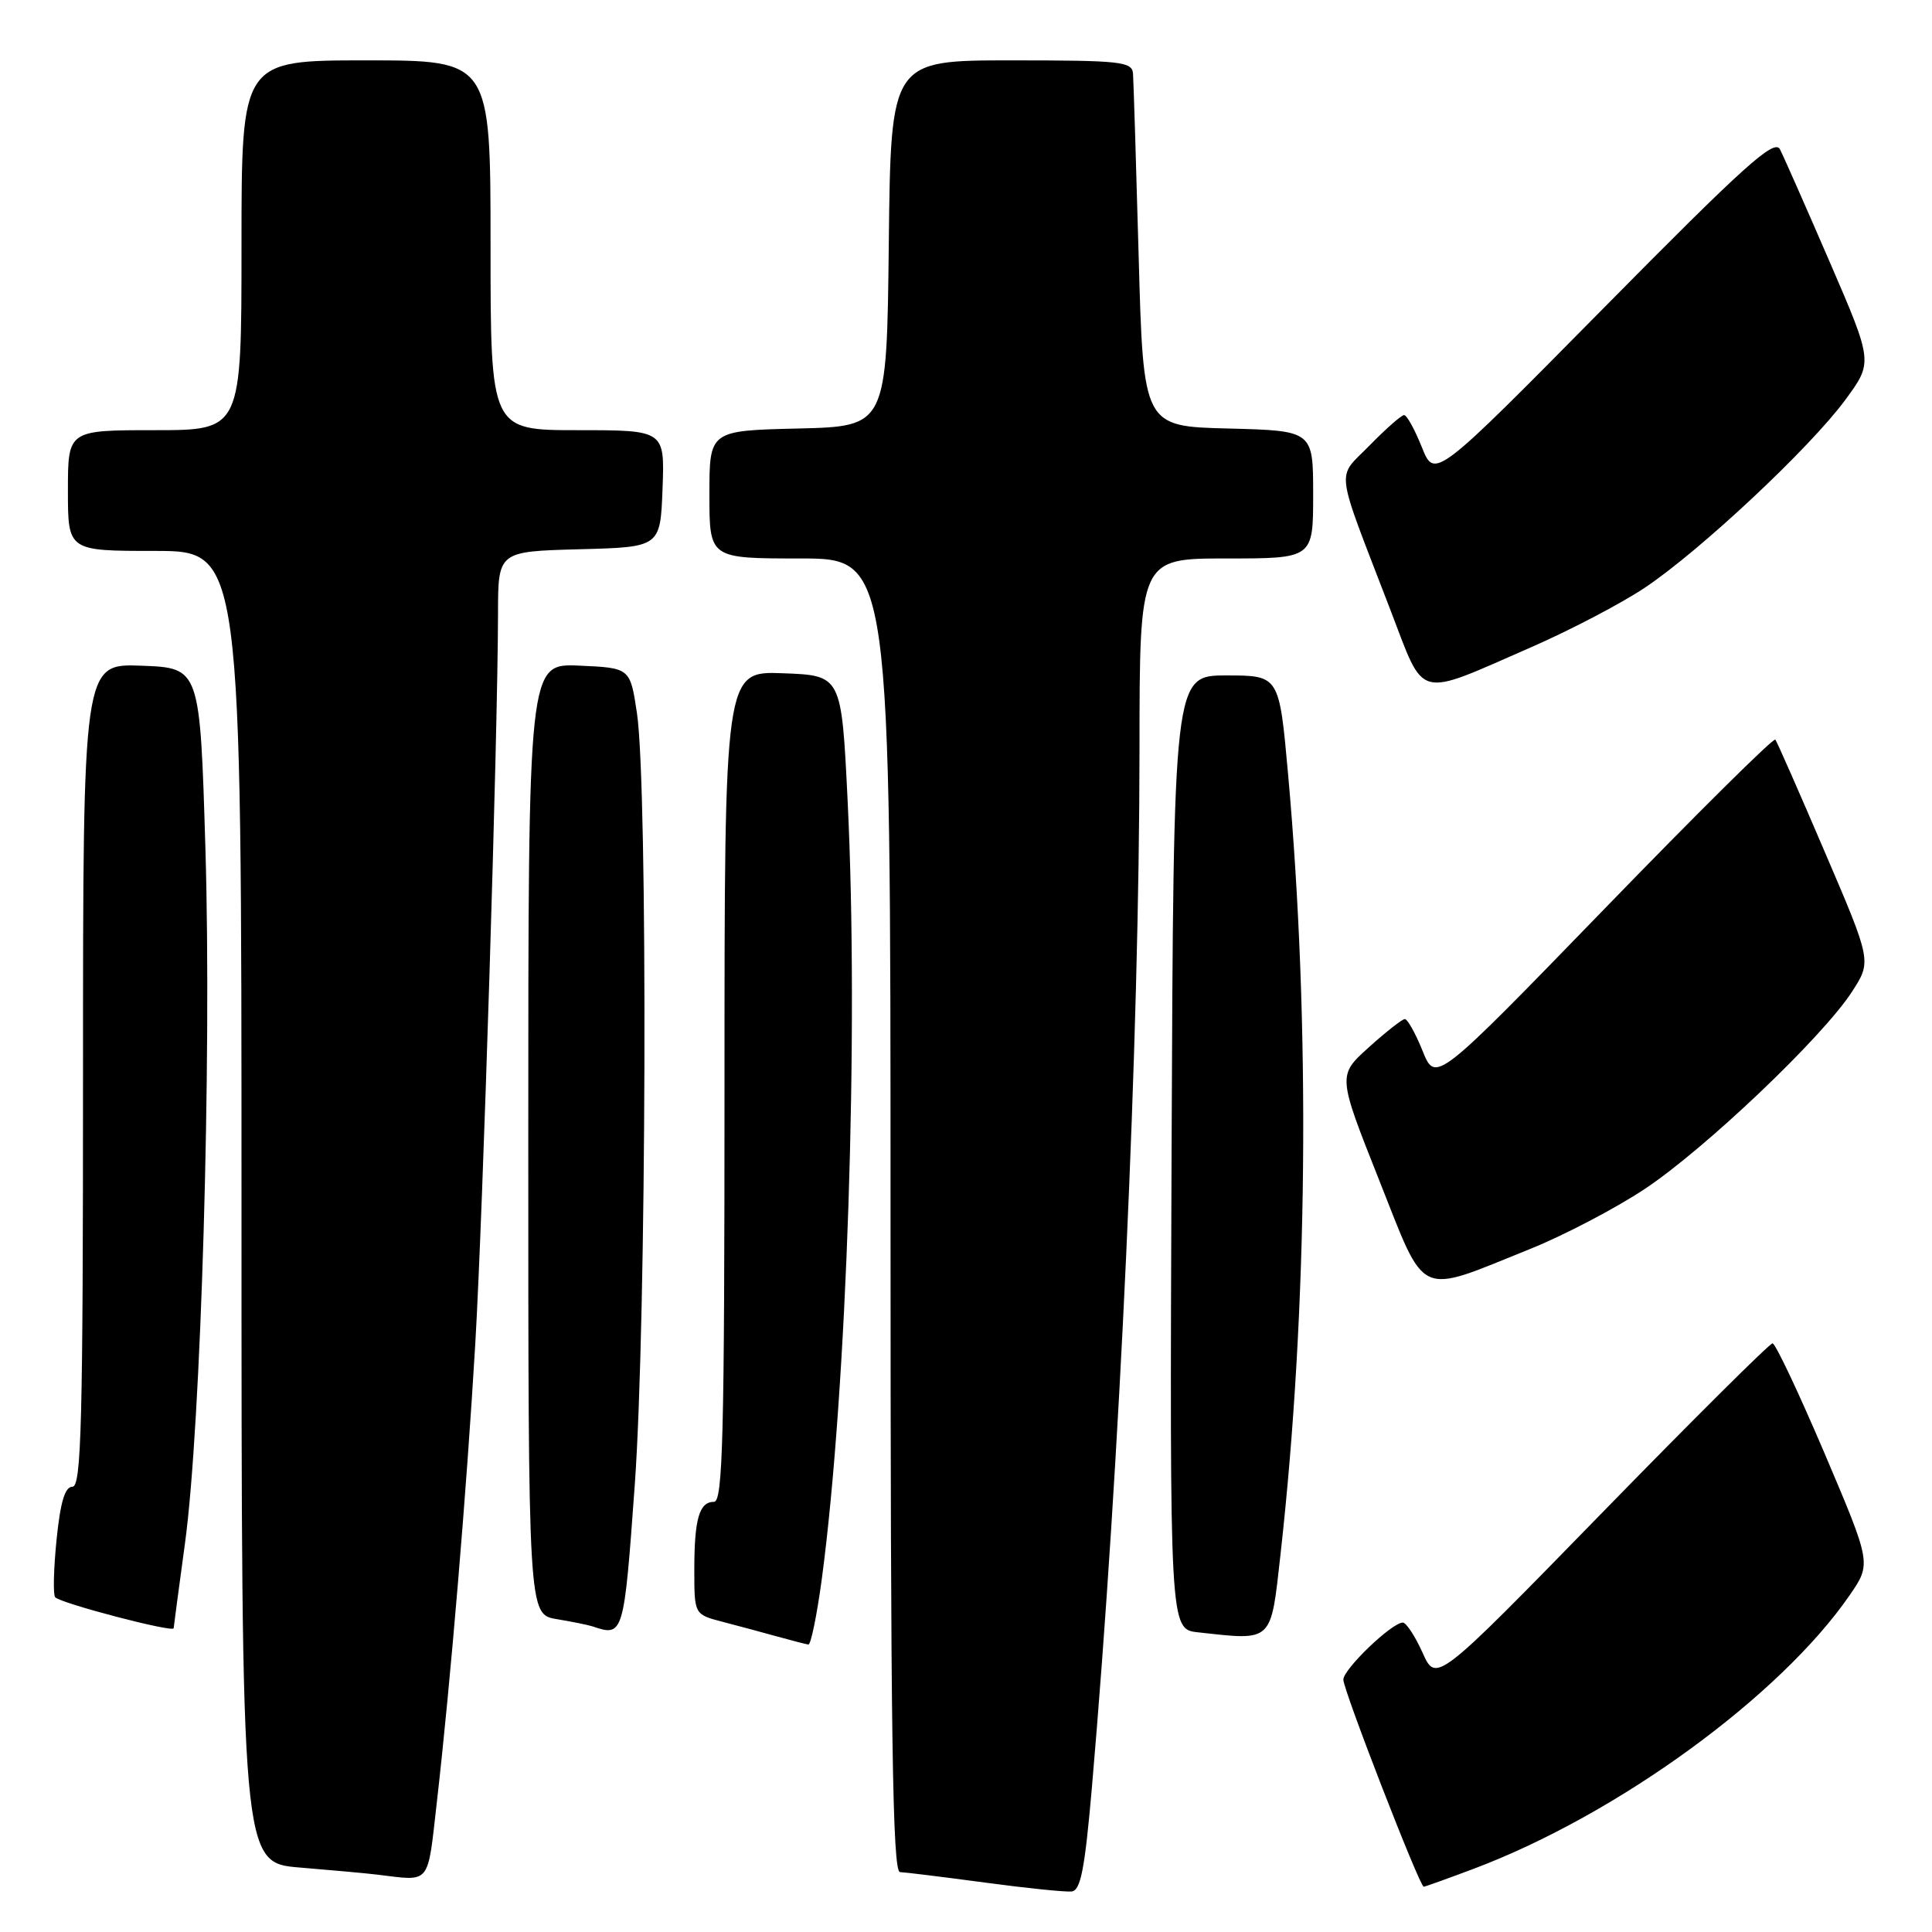 <?xml version="1.0" encoding="UTF-8" standalone="no"?>
<!DOCTYPE svg PUBLIC "-//W3C//DTD SVG 1.1//EN" "http://www.w3.org/Graphics/SVG/1.1/DTD/svg11.dtd" >
<svg xmlns="http://www.w3.org/2000/svg" xmlns:xlink="http://www.w3.org/1999/xlink" version="1.1" viewBox="0 0 256 256">
 <g >
 <path fill="currentColor"
d=" M 144.67 236.99 C 148.40 193.88 150.97 137.74 150.99 99.25 C 151.00 74.00 151.00 74.00 162.50 74.00 C 174.00 74.00 174.00 74.00 174.00 65.53 C 174.00 57.07 174.00 57.07 162.75 56.78 C 151.50 56.50 151.50 56.50 150.88 34.00 C 150.54 21.62 150.20 10.71 150.13 9.75 C 150.01 8.16 148.52 8.00 134.02 8.00 C 118.04 8.00 118.04 8.00 117.77 32.25 C 117.50 56.50 117.50 56.50 105.75 56.78 C 94.00 57.06 94.00 57.06 94.00 65.53 C 94.00 74.00 94.00 74.00 106.00 74.00 C 118.00 74.00 118.00 74.00 118.00 161.00 C 118.00 229.90 118.26 248.01 119.25 248.06 C 119.94 248.09 125.00 248.71 130.50 249.45 C 136.00 250.19 141.18 250.72 142.00 250.63 C 143.19 250.51 143.74 247.66 144.67 236.99 Z  M 195.26 247.63 C 214.30 240.46 235.88 224.75 245.10 211.36 C 247.97 207.18 247.97 207.18 241.77 192.59 C 238.35 184.57 235.25 178.00 234.87 178.00 C 234.49 178.00 224.31 188.12 212.24 200.50 C 190.30 223.00 190.30 223.00 188.50 219.00 C 187.51 216.80 186.33 215.00 185.88 215.00 C 184.43 215.00 178.00 221.17 178.00 222.56 C 178.00 223.96 188.11 250.00 188.65 250.00 C 188.82 250.00 191.79 248.93 195.26 247.63 Z  M 57.89 238.75 C 59.69 223.02 61.84 197.37 62.98 178.00 C 63.99 160.85 65.96 97.51 65.99 81.28 C 66.00 73.07 66.00 73.07 76.75 72.78 C 87.50 72.50 87.50 72.50 87.79 64.75 C 88.08 57.00 88.08 57.00 76.54 57.00 C 65.00 57.00 65.00 57.00 65.00 32.50 C 65.00 8.00 65.00 8.00 48.50 8.00 C 32.00 8.00 32.00 8.00 32.00 32.50 C 32.00 57.00 32.00 57.00 20.50 57.00 C 9.00 57.00 9.00 57.00 9.00 65.00 C 9.00 73.00 9.00 73.00 20.50 73.00 C 32.00 73.00 32.00 73.00 32.00 159.91 C 32.00 246.83 32.00 246.83 39.75 247.46 C 44.01 247.81 48.62 248.23 50.00 248.40 C 57.17 249.26 56.61 249.94 57.89 238.75 Z  M 108.89 209.25 C 112.24 184.19 113.82 136.61 112.31 106.00 C 111.50 89.50 111.50 89.50 103.75 89.21 C 96.00 88.92 96.00 88.92 96.00 143.96 C 96.00 190.34 95.78 199.00 94.61 199.00 C 92.65 199.00 92.00 201.26 92.00 208.04 C 92.00 213.92 92.00 213.92 95.75 214.90 C 97.81 215.44 101.08 216.31 103.00 216.85 C 104.92 217.38 106.77 217.86 107.11 217.91 C 107.44 217.96 108.24 214.06 108.89 209.25 Z  M 169.67 206.00 C 173.31 173.48 173.67 135.83 170.67 102.50 C 169.50 89.50 169.50 89.50 162.50 89.50 C 155.50 89.50 155.50 89.50 155.24 152.69 C 154.99 215.88 154.99 215.88 158.74 216.29 C 168.72 217.39 168.36 217.73 169.67 206.00 Z  M 23.01 215.75 C 23.01 215.61 23.69 210.55 24.51 204.50 C 26.65 188.83 28.06 140.68 27.22 112.50 C 26.50 88.50 26.50 88.50 18.75 88.21 C 11.00 87.92 11.00 87.92 11.00 142.46 C 11.00 188.51 10.78 197.00 9.60 197.00 C 8.60 197.00 8.00 199.02 7.49 204.06 C 7.10 207.94 7.02 211.36 7.32 211.65 C 8.15 212.48 22.99 216.36 23.01 215.75 Z  M 84.11 196.75 C 85.67 175.19 85.86 104.30 84.40 94.50 C 83.50 88.50 83.50 88.50 76.75 88.20 C 70.00 87.91 70.00 87.91 70.00 150.91 C 70.00 213.91 70.00 213.91 73.75 214.54 C 75.81 214.88 77.95 215.32 78.50 215.50 C 82.62 216.90 82.67 216.72 84.11 196.75 Z  M 202.71 165.51 C 207.22 163.70 214.07 160.11 217.93 157.55 C 225.95 152.22 241.47 137.45 245.37 131.45 C 248.01 127.39 248.01 127.39 241.82 112.95 C 238.42 105.00 235.46 98.28 235.24 98.00 C 235.01 97.72 224.79 107.85 212.53 120.50 C 190.22 143.50 190.22 143.50 188.50 139.25 C 187.56 136.91 186.49 135.01 186.14 135.03 C 185.79 135.05 183.64 136.73 181.37 138.78 C 177.24 142.50 177.24 142.50 182.72 156.31 C 189.05 172.25 187.60 171.59 202.71 165.51 Z  M 202.89 85.76 C 208.06 83.50 214.83 79.96 217.94 77.88 C 225.28 72.98 239.88 59.30 244.53 52.96 C 248.18 47.99 248.18 47.99 242.46 34.74 C 239.31 27.46 236.34 20.73 235.85 19.78 C 235.11 18.36 231.14 21.93 212.53 40.78 C 190.10 63.50 190.10 63.50 188.40 59.25 C 187.46 56.91 186.41 55.00 186.05 55.00 C 185.70 55.00 183.65 56.80 181.50 59.00 C 177.03 63.58 176.75 61.33 184.24 80.83 C 188.87 92.87 187.46 92.50 202.89 85.76 Z "/>
</g>
</svg>